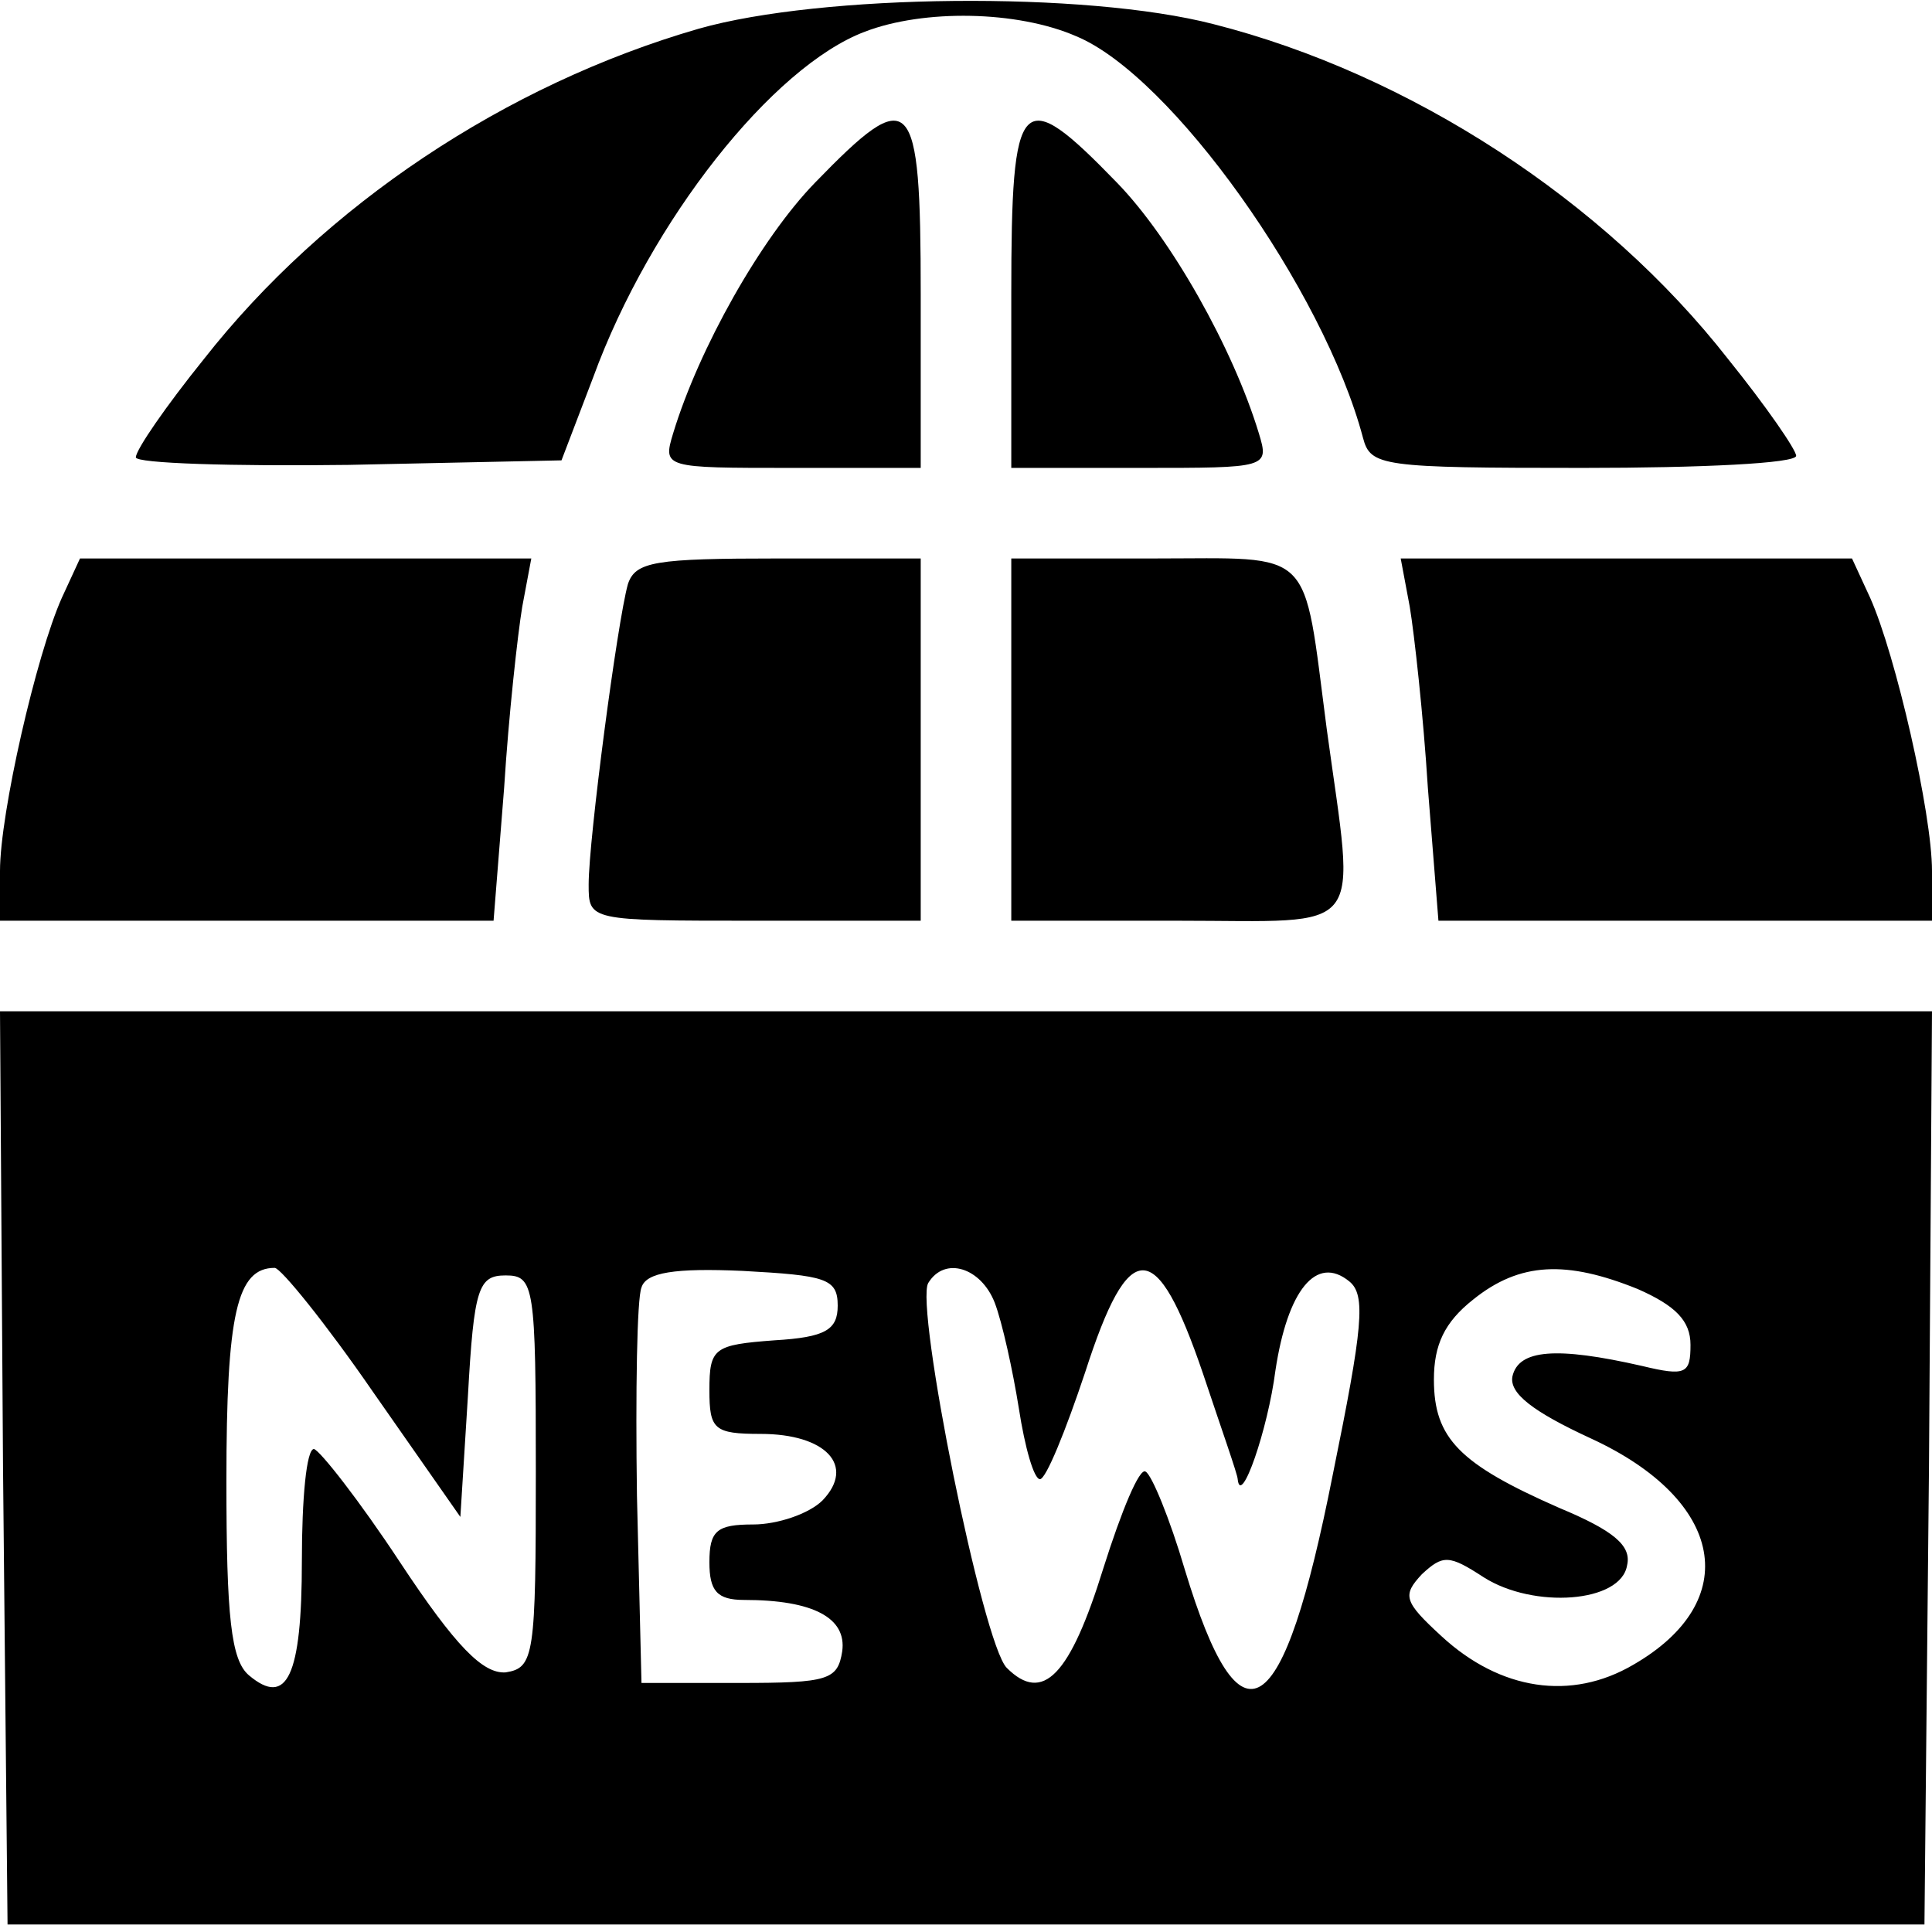 <?xml version="1.0" standalone="no"?>
<!DOCTYPE svg PUBLIC "-//W3C//DTD SVG 20010904//EN"
 "http://www.w3.org/TR/2001/REC-SVG-20010904/DTD/svg10.dtd">
<svg version="1.0" xmlns="http://www.w3.org/2000/svg"
 width="128pt" height="128pt" viewBox="0 0 128 128"
 preserveAspectRatio="xMidYMid meet">
<g transform="translate(0,128) scale(0.1,-0.1)"
fill="#000000" stroke="none">
<path d="M463 1261 c-128 -37 -248 -117 -328 -219 -25 -31 -45 -60 -45 -65 0
-4 64 -6 141 -5 l141 3 21 55 c38 104 119 206 180 229 39 15 101 14 140 -3 63
-26 164 -168 190 -266 5 -19 12 -20 146 -20 78 0 141 3 141 8 0 4 -20 33 -45
64 -82 105 -211 189 -341 222 -85 22 -260 20 -341 -3z"/>
<path d="M540 1159 c-36 -37 -77 -110 -94 -166 -7 -23 -6 -23 78 -23 l86 0 0
115 c0 134 -6 140 -70 74z"/>
<path d="M670 1085 l0 -115 86 0 c84 0 85 0 78 23 -17 56 -58 129 -94 166 -64
66 -70 60 -70 -74z"/>
<path d="M41 884 c-17 -38 -41 -143 -41 -181 l0 -33 164 0 163 0 7 88 c3 48 9
102 12 120 l6 32 -149 0 -150 0 -12 -26z"/>
<path d="M416 893 c-7 -25 -26 -169 -26 -199 0 -24 0 -24 110 -24 l110 0 0
120 0 120 -94 0 c-82 0 -95 -2 -100 -17z"/>
<path d="M670 790 l0 -120 110 0 c127 0 118 -12 99 127 -16 122 -7 113 -115
113 l-94 0 0 -120z"/>
<path d="M934 878 c3 -18 9 -72 12 -120 l7 -88 163 0 164 0 0 33 c0 38 -24
143 -41 181 l-12 26 -150 0 -149 0 6 -32z"/>
<path d="M2 308 l3 -303 635 0 635 0 3 303 2 302 -640 0 -640 0 2 -302z m245
50 l58 -83 5 80 c4 72 7 80 25 80 19 0 20 -7 20 -130 0 -122 -1 -130 -20 -133
-15 -1 -33 17 -70 73 -27 41 -53 74 -57 75 -5 0 -8 -33 -8 -74 0 -77 -10 -97
-35 -76 -12 10 -15 39 -15 129 0 111 7 141 32 141 4 0 34 -37 65 -82z m308 57
c0 -16 -8 -21 -42 -23 -40 -3 -43 -5 -43 -33 0 -26 3 -29 34 -29 43 0 63 -21
41 -44 -9 -9 -30 -16 -46 -16 -24 0 -29 -4 -29 -25 0 -19 5 -25 23 -25 46 0
68 -12 65 -34 -3 -19 -9 -21 -68 -21 l-65 0 -3 124 c-1 69 0 131 3 138 3 10
22 13 67 11 55 -3 63 -5 63 -23z m104 2 c5 -13 12 -45 16 -70 4 -26 10 -47 14
-47 4 0 17 32 30 71 29 90 47 90 78 -1 12 -36 23 -67 23 -70 2 -19 20 33 25
72 8 53 27 77 49 59 11 -9 9 -30 -11 -128 -33 -167 -61 -185 -98 -63 -10 34
-22 63 -26 65 -4 3 -16 -26 -28 -64 -22 -71 -40 -90 -64 -66 -16 16 -61 240
-52 255 11 18 35 10 44 -13z m426 9 c25 -11 35 -21 35 -37 0 -19 -3 -21 -32
-14 -57 13 -82 11 -86 -7 -2 -11 13 -23 52 -41 89 -41 101 -108 28 -150 -41
-24 -88 -17 -127 19 -25 23 -26 27 -13 41 14 13 18 13 41 -2 33 -21 91 -17 95
8 3 13 -9 23 -45 38 -66 29 -83 46 -83 85 0 23 7 38 26 53 31 25 62 26 109 7z"/>
</g>
</svg>
